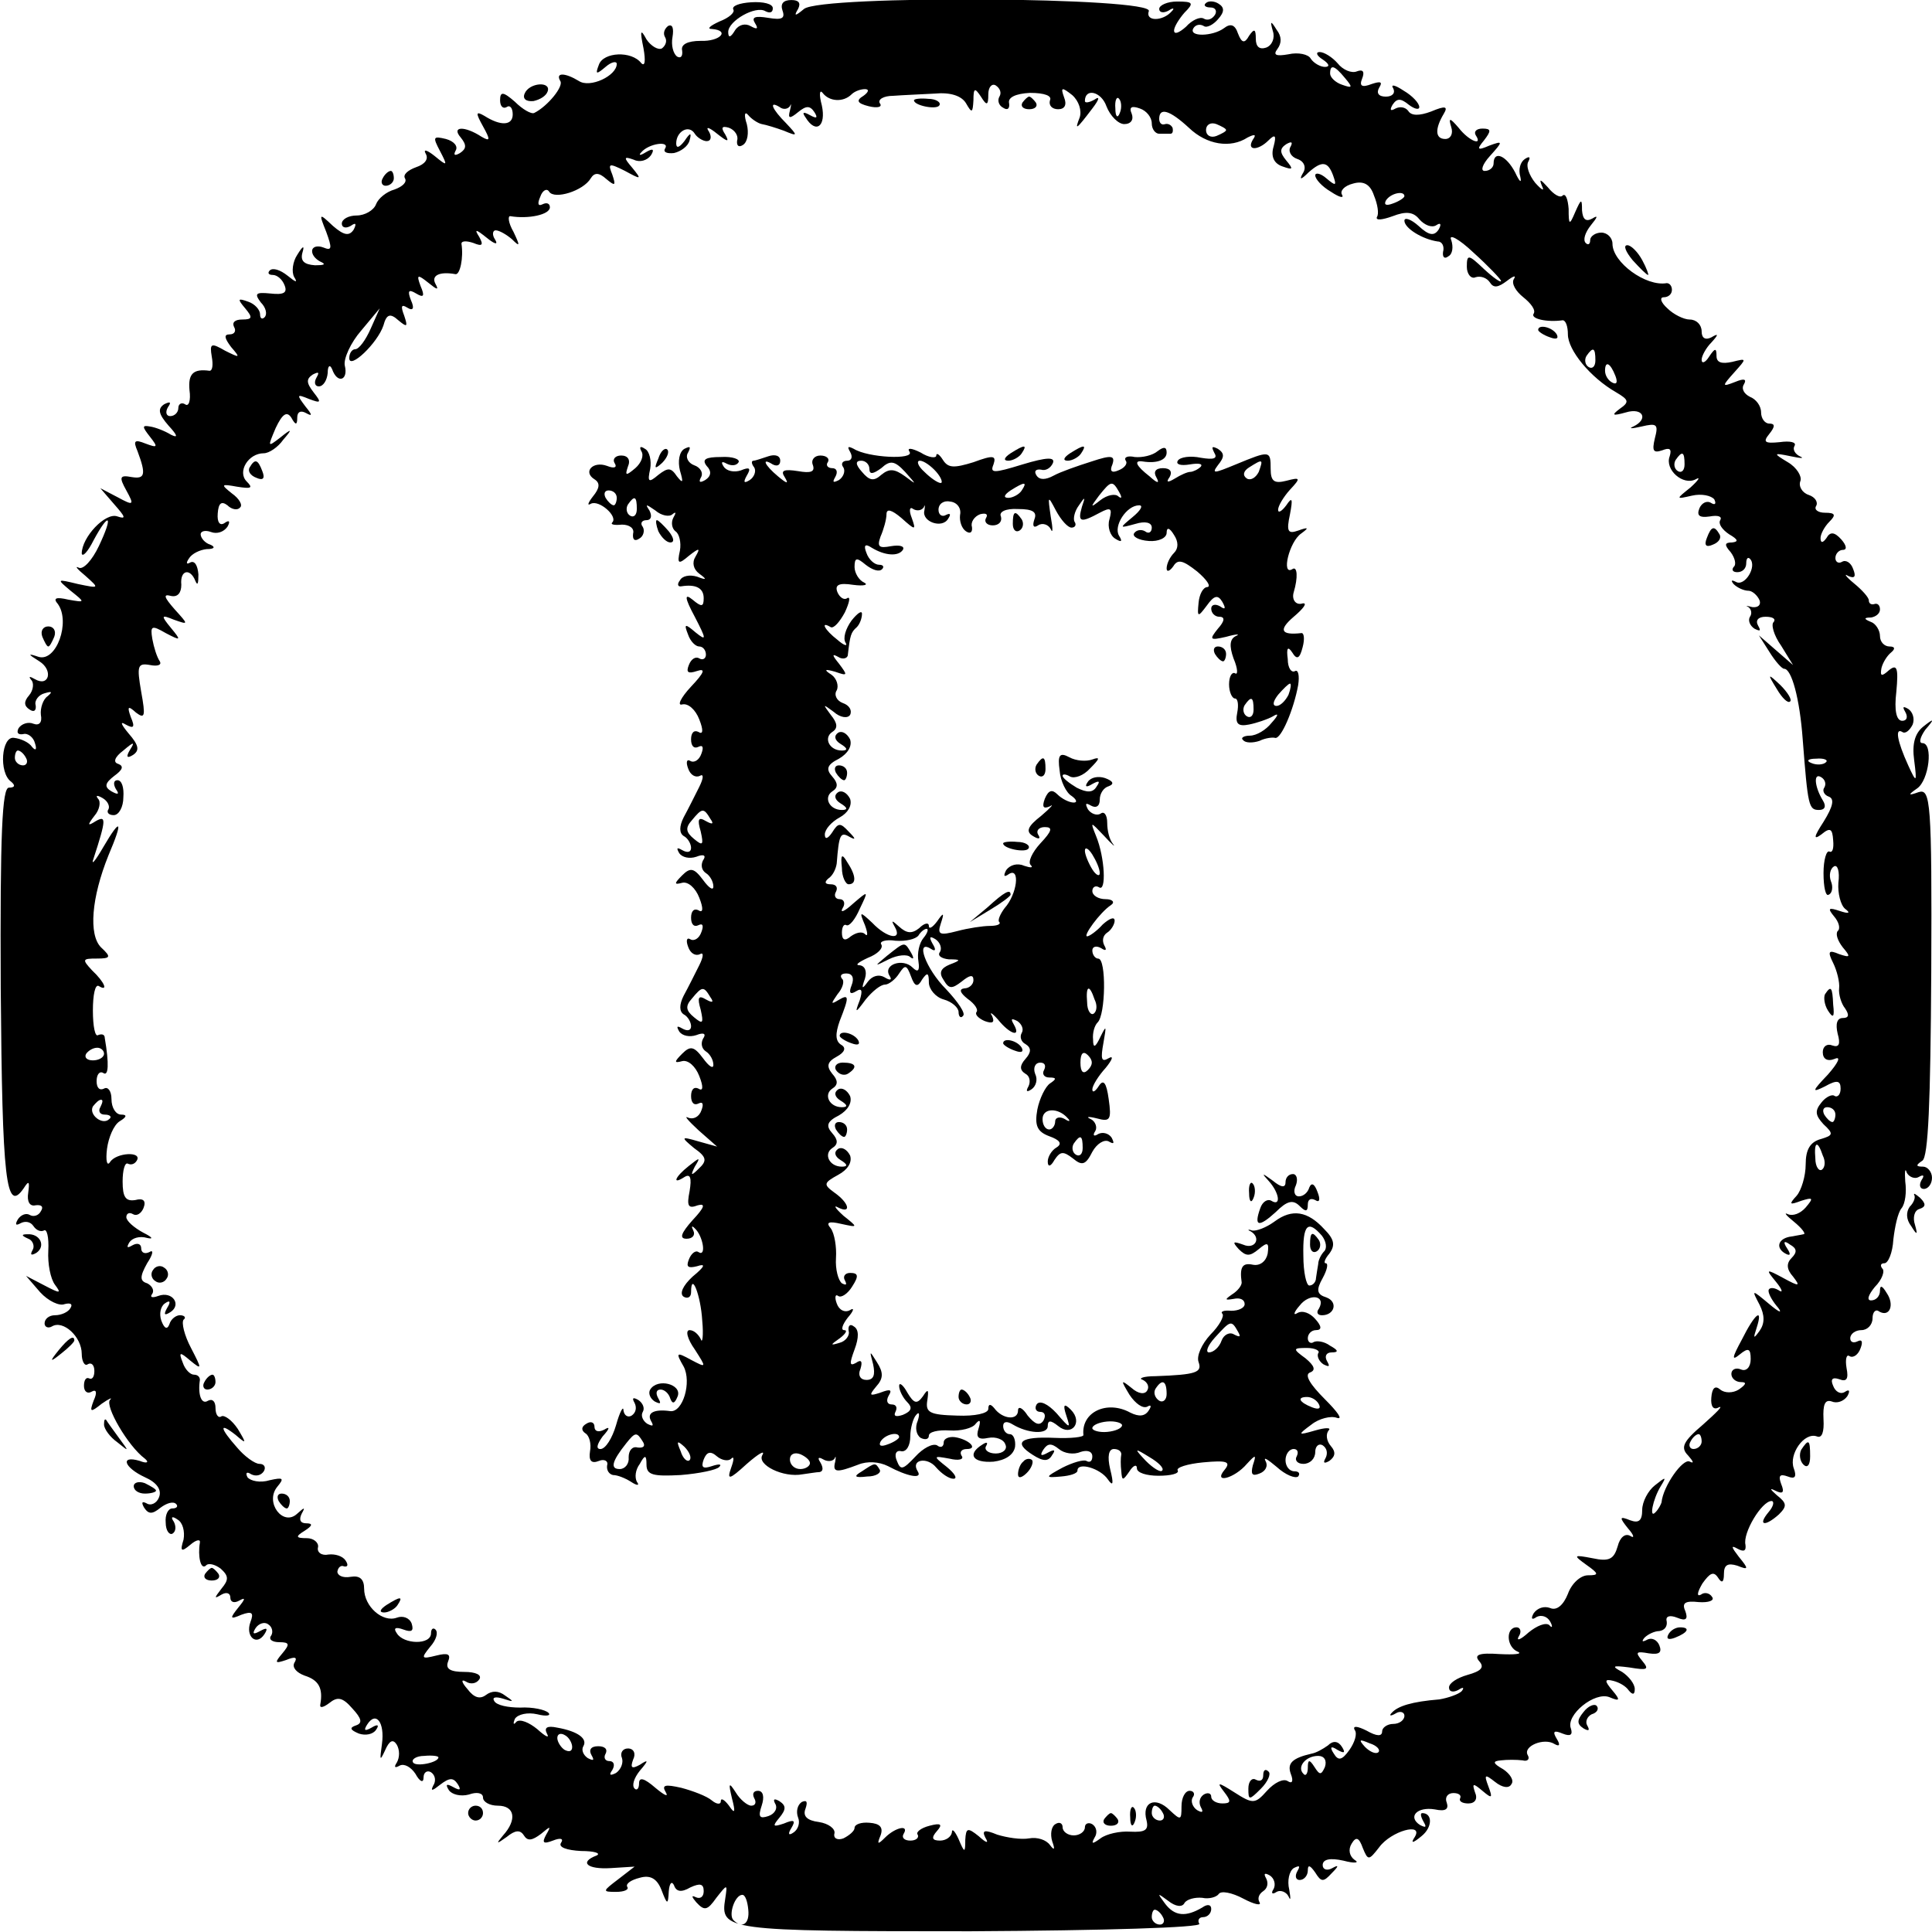 <?xml version="1.0" standalone="no"?>
<!DOCTYPE svg PUBLIC "-//W3C//DTD SVG 20010904//EN"
 "http://www.w3.org/TR/2001/REC-SVG-20010904/DTD/svg10.dtd">
<svg version="1.0" xmlns="http://www.w3.org/2000/svg"
 width="260pt" height="260pt" viewBox="0 0 260 260"
 preserveAspectRatio="xMidYMid meet">
<g transform="translate(0,260) scale(0.1,-0.1)"
fill="#000000" stroke="none">
<path d="M987 2587 c2 -4 -6 -11 -19 -16 -13 -6 -17 -10 -10 -10 25 -2 11 -17
-15 -16 -18 0 -27 -5 -25 -13 1 -8 -2 -11 -7 -8 -5 4 -8 15 -6 26 2 12 0 18
-6 15 -5 -4 -7 -10 -4 -15 3 -5 1 -11 -4 -15 -5 -3 -15 3 -21 12 -8 15 -9 12
-4 -12 3 -17 2 -25 -3 -20 -13 17 -51 15 -57 -2 -5 -13 -4 -14 9 -3 8 7 15 8
15 4 0 -16 -36 -33 -51 -23 -18 11 -32 12 -25 0 5 -7 -17 -34 -35 -43 -4 -2
-16 5 -26 15 -16 14 -20 14 -20 2 0 -8 4 -12 9 -9 4 3 8 -1 8 -10 0 -15 -16
-16 -38 -2 -12 7 -12 4 -2 -14 10 -18 10 -21 -2 -14 -23 15 -41 14 -28 -1 8
-10 8 -15 -1 -21 -7 -4 -9 -3 -6 3 4 6 -2 13 -13 16 -17 4 -18 3 -8 -16 11
-21 10 -21 -7 -7 -10 8 -16 10 -12 3 4 -7 -1 -14 -13 -18 -11 -4 -18 -10 -15
-15 3 -5 -3 -11 -14 -15 -11 -3 -22 -12 -25 -20 -3 -8 -15 -15 -26 -15 -11 0
-20 -5 -20 -11 0 -5 5 -7 12 -3 7 5 8 3 4 -5 -6 -9 -13 -8 -28 5 -19 18 -19
17 -9 -8 8 -22 8 -26 -4 -21 -8 3 -15 1 -15 -5 0 -6 6 -12 13 -15 6 -3 2 -4
-9 -4 -15 1 -20 6 -17 17 3 10 1 10 -7 -3 -6 -9 -8 -23 -4 -30 5 -8 2 -7 -9 2
-10 8 -20 11 -24 7 -3 -3 -2 -6 4 -6 6 0 13 -6 16 -14 4 -10 -1 -13 -19 -11
-20 2 -22 0 -13 -12 7 -7 9 -16 5 -20 -3 -3 -6 -2 -6 4 0 6 -7 14 -16 17 -14
5 -15 4 -4 -9 10 -12 10 -15 -4 -15 -10 0 -14 -4 -11 -10 3 -5 1 -10 -6 -10
-8 0 -7 -5 2 -17 13 -15 12 -15 -8 -5 -19 11 -21 10 -18 -8 2 -11 1 -19 -3
-19 -22 3 -29 -4 -27 -26 2 -14 -1 -23 -6 -19 -5 3 -9 0 -9 -5 0 -6 -5 -11
-11 -11 -5 0 -7 5 -3 12 5 7 3 8 -5 4 -9 -6 -8 -13 6 -29 12 -13 13 -17 3 -12
-8 5 -21 10 -28 11 -11 2 -11 0 0 -14 11 -14 10 -15 -6 -9 -15 6 -17 4 -11
-10 12 -32 10 -38 -8 -35 -16 3 -17 0 -7 -18 11 -20 10 -21 -12 -9 l-23 12 19
-22 c15 -17 16 -20 4 -16 -16 6 -48 -28 -48 -50 1 -5 8 2 16 18 21 39 27 34 7
-8 -9 -19 -21 -32 -27 -29 -6 3 -2 -2 9 -11 19 -17 19 -17 -10 -11 -29 7 -29
7 -10 -9 20 -16 20 -16 -3 -12 -17 4 -21 2 -14 -6 17 -24 -2 -78 -26 -71 -15
5 -15 4 1 -6 19 -12 13 -35 -6 -24 -7 4 -9 4 -5 -1 4 -4 3 -14 -3 -21 -7 -8
-7 -14 1 -19 6 -4 9 -1 8 6 -2 6 4 14 12 16 10 3 11 2 4 -4 -6 -4 -10 -16 -9
-25 2 -10 -2 -15 -10 -12 -7 3 -16 0 -20 -6 -3 -6 -1 -9 6 -8 6 2 14 -4 16
-12 3 -9 1 -11 -4 -5 -4 6 -15 11 -24 12 -17 3 -21 -47 -4 -59 6 -5 5 -8 -3
-8 -9 0 -12 -60 -11 -270 2 -259 7 -304 31 -269 7 11 8 9 6 -6 -2 -12 2 -19
10 -17 8 1 11 -2 7 -8 -3 -6 -10 -8 -15 -5 -5 3 -12 0 -16 -6 -4 -7 -3 -9 4
-5 6 3 13 2 17 -4 4 -6 10 -8 14 -6 4 3 7 -9 6 -27 -1 -18 3 -38 9 -46 9 -12
7 -12 -14 -1 l-25 13 19 -22 c11 -12 26 -19 33 -16 8 2 11 0 8 -5 -3 -6 -13
-10 -21 -10 -8 0 -14 -5 -14 -11 0 -5 5 -7 10 -4 15 9 40 -14 40 -37 0 -10 4
-17 8 -14 5 3 9 -1 9 -9 0 -8 -3 -12 -7 -10 -4 2 -7 -2 -7 -10 0 -8 5 -11 10
-8 7 4 8 -1 3 -12 -6 -16 -4 -16 11 -4 10 7 15 9 11 5 -7 -8 24 -62 47 -79 6
-5 3 -7 -7 -3 -27 8 -21 -9 7 -22 16 -7 23 -17 19 -27 -3 -8 -11 -12 -17 -8
-6 3 -7 1 -3 -6 6 -9 11 -9 22 0 8 6 17 9 21 5 3 -3 1 -6 -5 -6 -6 0 -10 -9
-9 -19 0 -11 5 -17 9 -15 5 3 5 10 2 16 -5 7 -2 8 5 3 7 -4 10 -16 8 -27 -5
-16 -3 -17 9 -7 8 7 14 8 13 3 -3 -18 1 -37 8 -31 3 4 12 2 20 -4 11 -10 11
-15 1 -27 -10 -13 -10 -14 0 -8 7 4 12 2 12 -4 0 -6 5 -8 12 -4 9 5 8 2 -1 -9
-12 -15 -12 -17 4 -10 14 5 17 3 12 -10 -7 -19 8 -33 19 -16 5 8 3 9 -6 4 -9
-5 -11 -4 -6 4 4 6 12 9 17 5 5 -3 7 -10 4 -15 -4 -5 1 -9 11 -9 14 0 14 -3 4
-15 -11 -13 -10 -14 5 -9 12 5 16 4 11 -4 -3 -6 3 -13 14 -17 19 -6 25 -17 21
-39 -1 -5 4 -4 12 2 11 9 18 8 31 -7 13 -14 14 -20 5 -23 -9 -3 -8 -6 4 -11 9
-3 19 -1 23 5 5 7 2 8 -6 3 -9 -5 -11 -4 -6 4 12 19 24 3 20 -26 -3 -22 -3
-24 4 -9 6 14 11 16 16 8 4 -7 4 -17 0 -24 -4 -6 -3 -8 4 -4 6 3 15 -2 21 -11
6 -11 11 -13 11 -5 0 7 5 10 10 7 6 -4 7 -12 3 -18 -4 -8 -1 -7 9 1 13 10 18
10 24 1 5 -8 3 -9 -6 -4 -9 5 -11 4 -6 -4 4 -6 16 -9 27 -6 11 4 19 2 19 -4 0
-6 9 -11 20 -11 23 0 26 -19 7 -40 -10 -12 -9 -12 5 -2 11 9 18 10 23 2 5 -8
11 -7 23 2 13 11 14 11 7 -1 -6 -11 -4 -13 9 -8 10 4 15 3 11 -3 -4 -6 8 -10
27 -11 18 0 27 -3 21 -6 -24 -9 -13 -19 19 -17 l32 2 -22 -17 c-21 -16 -22
-17 -3 -17 11 0 18 3 15 7 -2 4 5 9 17 12 14 4 23 -1 29 -16 8 -21 9 -21 10
-2 1 11 4 14 7 8 3 -9 10 -10 22 -3 13 6 18 5 18 -5 0 -8 -5 -11 -11 -8 -6 3
-5 0 1 -7 11 -12 15 -11 27 6 15 19 15 19 12 -1 -7 -43 0 -44 330 -44 181 1
311 5 308 10 -3 5 0 9 5 9 6 0 11 5 11 11 0 6 -5 7 -12 2 -22 -13 -37 -12 -50
5 -11 15 -11 15 4 4 10 -8 19 -9 22 -3 3 5 14 8 24 7 9 -2 19 1 22 5 3 5 18 2
33 -6 15 -8 25 -10 22 -5 -3 5 -1 11 5 15 6 4 7 11 4 17 -4 7 -2 8 5 4 6 -4 8
-12 5 -18 -4 -6 -2 -8 4 -4 5 3 13 0 16 -6 3 -7 3 -3 1 9 -3 12 0 25 6 29 8 4
9 3 5 -4 -4 -7 -2 -12 3 -12 6 0 11 6 11 13 0 8 3 7 10 -3 8 -13 11 -13 22 -1
10 10 10 12 1 7 -7 -4 -13 -2 -13 4 0 8 10 10 28 6 15 -4 22 -3 15 1 -7 5 -9
14 -4 22 6 10 10 8 15 -6 7 -17 8 -17 22 1 16 22 60 34 48 14 -6 -9 -3 -9 9 1
15 12 15 31 1 31 -3 0 -2 -5 2 -12 4 -7 3 -8 -5 -4 -17 11 -4 25 20 21 14 -3
19 0 16 9 -3 7 1 13 9 13 7 0 11 -3 9 -7 -2 -4 3 -7 11 -7 9 0 13 6 9 15 -4
12 -3 13 10 2 13 -11 14 -10 8 6 -6 16 -5 17 9 6 10 -8 19 -9 22 -3 4 5 -2 14
-11 20 -14 8 -15 11 -3 12 8 1 21 1 29 0 7 -2 10 2 7 7 -7 12 22 24 36 15 7
-4 8 -1 3 7 -6 10 -4 12 8 7 10 -4 14 -2 11 7 -7 18 32 50 52 42 14 -6 15 -4
4 9 -11 13 -11 16 1 13 8 -2 17 -7 21 -13 5 -6 8 -6 8 2 0 7 -8 17 -17 23 -15
8 -13 9 10 6 24 -4 27 -3 17 9 -10 12 -8 13 9 10 14 -2 18 1 14 11 -3 7 -10
11 -17 7 -6 -3 -7 -2 -3 3 5 5 14 9 20 9 7 1 11 6 10 13 -2 7 4 9 14 5 12 -5
15 -2 11 9 -5 11 0 14 18 12 13 -1 22 2 18 7 -3 5 -10 7 -15 3 -6 -3 -5 3 2
15 10 14 15 17 21 8 5 -8 8 -7 8 5 0 12 5 15 18 11 15 -6 16 -5 2 12 -10 13
-11 16 -2 11 9 -5 12 -3 11 5 -4 16 22 59 35 59 4 0 3 -7 -4 -15 -15 -18 -5
-20 14 -3 11 11 11 15 -3 26 -9 8 -10 10 -2 6 10 -5 13 -3 8 9 -4 11 -2 14 9
10 10 -4 12 0 8 11 -7 19 14 49 31 43 7 -3 10 6 9 23 -1 20 2 27 11 24 7 -3
16 0 21 7 4 7 3 10 -3 6 -6 -4 -13 0 -16 8 -4 9 -1 12 8 9 10 -4 13 0 10 15
-2 12 0 19 4 16 5 -3 12 2 15 11 3 8 2 12 -4 9 -6 -3 -10 -1 -10 4 0 6 7 11
15 11 8 0 15 7 15 16 0 8 4 13 9 9 14 -8 21 9 10 25 -6 10 -9 11 -9 3 0 -7 -5
-13 -12 -13 -6 0 -4 7 5 18 10 10 14 22 10 25 -3 4 -2 7 3 7 5 0 11 14 12 32
2 17 6 36 11 42 5 6 7 22 5 36 -1 14 0 19 2 12 3 -6 11 -9 16 -6 7 4 8 2 4 -4
-4 -7 -2 -12 3 -12 6 0 11 7 11 15 0 8 -6 15 -12 15 -10 0 -10 2 -1 8 8 5 11
78 12 254 1 230 -1 247 -17 242 -14 -5 -15 -4 -2 5 16 11 22 61 7 61 -5 0 -3
8 4 18 13 15 12 16 -3 4 -11 -9 -15 -23 -12 -45 4 -31 3 -31 -8 -7 -15 33 -18
51 -8 45 4 -3 10 2 14 10 3 8 0 17 -6 21 -7 4 -8 3 -4 -4 4 -7 2 -12 -4 -12
-8 0 -11 14 -8 39 3 32 1 38 -10 29 -10 -9 -12 -8 -10 3 2 8 8 17 13 21 6 5 5
8 -2 8 -7 0 -13 6 -13 14 0 8 -6 17 -12 19 -10 4 -10 6 0 6 6 1 12 5 12 11 0
5 -3 9 -8 7 -4 -1 -7 1 -7 5 0 4 -9 14 -20 23 -11 9 -14 14 -8 10 9 -4 11 -1
7 9 -3 9 -10 13 -15 10 -5 -3 -9 0 -9 5 0 6 5 11 10 11 6 0 5 6 -2 14 -9 10
-15 11 -20 2 -5 -7 -8 -7 -8 0 0 5 5 15 12 22 9 9 8 12 -6 12 -9 0 -15 4 -12
9 3 5 -1 12 -10 15 -9 3 -14 12 -11 19 2 6 -5 18 -17 25 -20 12 -20 13 4 8 14
-3 19 -3 12 0 -6 3 -10 9 -7 14 3 5 -6 7 -20 5 -20 -2 -23 0 -14 11 8 10 8 14
0 14 -6 0 -11 7 -11 15 0 9 -7 18 -15 21 -8 4 -12 11 -8 17 4 7 0 8 -12 3 -18
-7 -18 -6 -1 13 17 19 17 19 -3 14 -14 -3 -21 -1 -21 8 0 11 -2 11 -10 -1 -5
-8 -10 -10 -10 -4 0 5 6 16 13 23 10 11 10 13 0 7 -8 -4 -13 -1 -13 8 0 9 -7
16 -16 16 -8 0 -22 7 -30 15 -9 8 -11 15 -5 15 6 0 11 4 11 10 0 5 -3 9 -7 9
-28 -5 -73 28 -73 53 0 8 -7 15 -15 15 -8 0 -15 -5 -15 -10 0 -6 -3 -7 -6 -4
-4 4 -1 14 7 24 9 11 10 14 2 9 -9 -5 -13 -1 -14 11 0 16 -1 16 -9 -2 -8 -19
-9 -18 -9 4 -1 13 -4 21 -8 18 -3 -4 -12 1 -20 11 -10 11 -12 12 -8 2 4 -8 0
-6 -9 4 -8 10 -13 23 -9 29 3 6 1 7 -5 3 -6 -4 -9 -14 -6 -24 2 -9 -1 -7 -7 6
-12 23 -29 30 -29 12 0 -5 -5 -10 -12 -10 -6 0 -3 9 7 20 18 20 18 21 -1 14
-16 -7 -17 -5 -7 7 10 13 10 16 -2 16 -8 0 -12 -4 -9 -9 10 -15 -9 -8 -23 10
-12 14 -14 14 -10 1 3 -9 -1 -16 -8 -16 -14 0 -14 14 -2 34 6 10 2 11 -17 3
-16 -6 -27 -6 -31 1 -4 5 -11 6 -17 3 -7 -4 -8 -2 -4 5 6 9 11 9 22 0 8 -6 14
-7 14 -3 0 5 -9 15 -21 22 -12 8 -18 9 -14 3 3 -6 -1 -11 -10 -11 -10 0 -13 5
-9 12 5 8 2 9 -10 5 -13 -5 -17 -3 -13 7 4 10 1 13 -7 10 -7 -3 -19 2 -26 11
-7 8 -18 15 -24 15 -6 0 -4 -5 4 -10 9 -6 10 -10 3 -10 -6 0 -15 5 -19 11 -3
6 -17 9 -30 6 -17 -3 -21 -1 -15 7 6 8 6 17 -1 26 -8 13 -9 12 -5 -2 3 -9 -1
-19 -9 -22 -9 -3 -14 1 -14 12 0 13 -2 14 -9 4 -6 -11 -10 -10 -15 3 -4 12
-10 14 -19 7 -15 -11 -48 -12 -41 0 3 5 9 6 14 3 4 -3 13 2 19 9 9 10 9 16 1
21 -6 4 -14 4 -17 1 -4 -3 -1 -6 6 -6 7 0 9 -5 6 -10 -4 -6 -10 -8 -15 -5 -5
3 -16 -2 -24 -11 -9 -8 -16 -11 -16 -5 0 5 7 16 14 24 13 13 12 15 -10 15 -13
0 -24 -5 -24 -10 0 -5 6 -6 13 -2 6 4 8 3 4 -1 -12 -14 -36 -14 -31 0 8 19
-441 22 -464 3 -12 -10 -14 -10 -8 0 4 8 1 12 -9 12 -11 0 -15 -5 -12 -14 4
-11 -1 -13 -19 -10 -18 3 -23 1 -18 -7 5 -8 3 -9 -6 -4 -7 4 -16 2 -21 -6 -6
-10 -9 -10 -9 -2 0 15 37 36 50 28 6 -3 10 -2 10 4 0 6 -13 9 -29 8 -16 -1
-27 -5 -24 -10z m823 -92 c11 -13 10 -14 -4 -9 -9 3 -16 10 -16 15 0 13 6 11
20 -6z m-465 -25 c-3 -5 -1 -12 5 -15 6 -4 9 -1 8 6 -2 8 9 13 28 14 20 0 30
-4 27 -10 -2 -7 3 -12 11 -12 9 0 12 6 8 16 -5 14 -3 14 11 3 9 -8 13 -21 10
-30 -7 -18 -5 -17 17 12 10 13 10 17 3 12 -7 -4 -13 -5 -13 -2 0 18 22 13 29
-7 5 -13 16 -24 24 -24 9 0 13 6 10 14 -4 9 0 11 11 7 9 -3 16 -12 16 -20 0
-8 5 -14 10 -14 6 0 12 0 15 0 3 0 4 3 3 8 -2 4 -6 6 -10 5 -5 -2 -8 2 -8 7 0
16 14 12 40 -12 24 -23 56 -28 79 -13 10 5 12 4 7 -3 -9 -15 7 -15 21 -1 9 9
11 7 7 -8 -4 -13 0 -23 12 -27 14 -5 15 -4 5 8 -9 11 -9 16 0 22 7 4 9 3 6 -3
-4 -6 0 -14 9 -17 9 -3 12 -11 8 -18 -6 -10 -4 -11 7 0 18 16 26 15 33 -4 5
-14 4 -15 -9 -4 -8 7 -15 8 -15 4 0 -5 9 -15 21 -22 12 -8 18 -9 15 -4 -3 5 3
12 15 15 14 4 23 -1 28 -16 5 -12 7 -25 4 -29 -2 -5 7 -4 21 1 18 7 28 6 36
-4 7 -8 17 -12 23 -8 6 4 7 1 3 -6 -6 -9 -13 -8 -27 5 -10 9 -19 12 -19 7 0
-10 24 -25 45 -28 6 0 9 -7 7 -14 -1 -7 2 -10 7 -6 6 3 7 13 4 22 -4 9 10 2
30 -17 20 -18 37 -36 37 -38 0 -3 -10 4 -23 16 -21 20 -23 20 -23 3 0 -10 6
-17 12 -14 7 2 15 -1 19 -7 5 -8 11 -7 23 2 9 7 13 8 9 2 -3 -6 3 -16 13 -24
10 -8 17 -17 14 -22 -5 -7 18 -12 39 -9 4 0 7 -8 7 -19 0 -21 30 -58 65 -78
17 -10 18 -13 5 -22 -12 -9 -10 -10 8 -5 23 7 31 -9 10 -19 -7 -3 -2 -3 11 0
21 5 23 3 18 -16 -4 -17 -2 -20 10 -16 10 4 13 2 10 -8 -7 -18 18 -40 35 -31
7 4 4 -1 -7 -11 -20 -16 -20 -16 2 -11 13 3 26 0 30 -5 3 -6 1 -8 -4 -5 -6 4
-13 0 -16 -7 -4 -10 0 -13 14 -11 11 2 17 0 14 -5 -3 -5 3 -13 12 -19 12 -7
13 -10 4 -11 -10 0 -11 -3 -2 -13 6 -8 8 -17 4 -20 -3 -4 -1 -7 5 -7 7 0 12 5
12 12 0 6 2 9 5 6 10 -10 -7 -38 -19 -31 -6 3 -7 2 -3 -3 5 -5 14 -9 20 -9 5
0 12 -6 15 -13 2 -6 -2 -10 -10 -9 -7 2 -10 2 -5 0 4 -3 5 -9 2 -13 -3 -5 0
-12 6 -16 8 -4 9 -3 5 4 -4 7 0 12 10 12 10 0 14 -3 11 -7 -4 -3 0 -18 10 -32
l16 -26 -23 20 -23 20 14 -22 c8 -13 17 -23 20 -23 10 0 21 -40 25 -95 7 -90
8 -95 22 -95 8 0 10 5 5 13 -11 18 -13 38 -2 31 5 -3 7 -9 4 -14 -3 -4 0 -10
6 -12 8 -3 6 -13 -7 -34 -13 -20 -14 -25 -3 -17 12 10 15 8 16 -8 1 -11 -1
-17 -5 -15 -4 2 -8 -11 -8 -29 0 -19 3 -32 7 -29 5 2 6 11 3 18 -3 8 -1 17 4
20 5 3 8 -7 6 -22 -1 -14 3 -30 9 -35 8 -6 5 -7 -7 -3 -15 5 -17 4 -8 -7 7 -8
9 -17 5 -20 -3 -4 0 -13 7 -22 11 -13 10 -14 -5 -9 -14 6 -16 4 -8 -12 5 -10
9 -26 8 -34 -1 -8 3 -21 8 -27 6 -9 5 -13 -3 -13 -8 0 -10 -8 -7 -21 4 -14 2
-19 -7 -16 -7 3 -13 -1 -13 -9 0 -9 6 -13 16 -9 9 4 5 -5 -9 -21 -22 -23 -22
-25 -4 -16 16 9 21 8 21 -3 0 -8 -4 -12 -8 -10 -3 3 -12 -1 -18 -9 -9 -11 -8
-17 3 -29 14 -13 13 -15 -4 -20 -14 -4 -20 -14 -20 -34 0 -16 -6 -35 -12 -42
-11 -12 -10 -13 6 -7 16 5 17 4 6 -9 -7 -8 -17 -12 -24 -9 -6 3 -2 -2 8 -10
11 -9 17 -17 13 -17 -4 -1 -11 -2 -16 -3 -17 -2 -22 -14 -10 -22 8 -5 10 -3 4
6 -6 9 -4 11 4 5 9 -5 10 -10 2 -18 -7 -7 -7 -15 2 -25 10 -13 9 -14 -13 -2
-24 13 -24 12 -10 -5 9 -11 10 -16 3 -11 -7 4 -13 3 -13 -1 0 -5 6 -15 13 -23
6 -8 1 -6 -12 5 -24 20 -24 20 -13 -1 7 -14 7 -25 0 -35 -8 -11 -9 -11 -4 4 9
28 -2 20 -20 -16 -13 -24 -14 -29 -3 -20 12 10 15 8 15 -6 0 -11 -6 -17 -13
-14 -7 3 -13 0 -13 -6 0 -6 6 -11 13 -11 8 0 7 -3 -3 -10 -8 -5 -19 -5 -25 0
-7 6 -11 2 -12 -11 -1 -12 3 -17 10 -13 7 3 -3 -7 -21 -23 -27 -23 -31 -31
-20 -42 7 -8 8 -11 2 -8 -9 5 -36 -33 -38 -55 -1 -3 -4 -9 -8 -13 -9 -10 -4
17 7 35 8 13 7 13 -8 1 -9 -7 -17 -22 -17 -33 0 -15 -5 -18 -16 -14 -15 6 -15
4 -3 -11 8 -9 9 -14 3 -10 -7 4 -14 -2 -17 -14 -5 -17 -11 -21 -34 -16 -26 5
-26 4 -8 -9 17 -12 17 -14 2 -14 -10 0 -22 -11 -27 -25 -6 -15 -15 -23 -24
-19 -8 3 -17 0 -22 -7 -4 -7 -3 -10 4 -5 6 3 14 1 18 -6 4 -7 3 -10 -1 -5 -5
4 -17 -1 -28 -10 -11 -10 -17 -12 -13 -5 4 6 2 12 -3 12 -15 0 -14 -27 2 -33
6 -3 -5 -4 -25 -3 -28 2 -35 -1 -27 -10 7 -8 2 -13 -16 -18 -14 -4 -25 -11
-25 -17 0 -6 6 -7 13 -3 6 4 8 3 4 -2 -4 -4 -18 -9 -30 -11 -37 -3 -56 -9 -64
-18 -4 -4 -2 -5 5 -1 6 4 12 2 12 -3 0 -6 -7 -11 -15 -11 -8 0 -15 -5 -15 -10
0 -7 -7 -7 -21 1 -12 6 -19 7 -16 1 4 -5 0 -17 -7 -27 -10 -14 -15 -15 -21 -5
-6 9 -4 11 5 5 9 -5 11 -4 6 4 -5 8 -12 9 -19 2 -7 -5 -16 -10 -22 -11 -26 -6
-33 -13 -28 -27 4 -10 2 -14 -4 -10 -6 4 -18 -2 -28 -13 -16 -18 -19 -18 -44
-2 -22 14 -24 14 -14 1 10 -13 10 -16 -2 -16 -8 0 -15 4 -15 9 0 5 -5 6 -10 3
-6 -4 -7 -11 -4 -17 4 -7 2 -8 -5 -4 -6 4 -9 12 -6 17 4 5 1 9 -4 9 -6 0 -11
-9 -11 -21 0 -19 -1 -19 -16 -5 -19 19 -38 11 -31 -14 3 -13 -2 -16 -22 -15
-14 1 -32 -3 -40 -9 -11 -8 -13 -8 -8 1 4 6 3 14 -3 18 -5 3 -10 1 -10 -4 0
-6 -7 -11 -15 -11 -8 0 -15 5 -15 11 0 5 -4 8 -10 4 -5 -3 -7 -13 -4 -23 4
-11 3 -13 -3 -5 -5 7 -17 11 -28 9 -11 -2 -30 1 -43 5 -17 7 -21 6 -16 -4 5
-8 2 -8 -9 2 -15 12 -17 11 -18 -5 0 -18 -1 -18 -9 1 -5 11 -9 15 -9 9 -1 -6
-8 -11 -16 -11 -11 0 -12 4 -4 13 8 9 5 11 -10 7 -12 -3 -19 -9 -16 -12 2 -4
-2 -8 -10 -8 -8 0 -12 4 -9 9 8 13 -11 9 -25 -5 -10 -10 -11 -9 -6 3 4 11 -1
16 -15 17 -11 1 -20 -2 -20 -7 0 -4 -7 -10 -15 -14 -8 -3 -14 0 -12 7 1 6 -8
13 -21 15 -16 2 -22 8 -18 18 3 9 2 12 -5 9 -6 -4 -8 -13 -5 -21 3 -7 0 -16
-6 -20 -7 -5 -8 -2 -3 6 6 10 4 12 -10 6 -15 -5 -16 -4 -6 8 9 11 9 16 0 22
-7 4 -9 3 -6 -3 4 -6 0 -14 -9 -17 -12 -4 -14 -1 -9 14 4 12 2 20 -5 20 -6 0
-8 -4 -5 -10 3 -5 2 -10 -4 -10 -5 0 -15 8 -21 18 -9 14 -10 13 -5 -8 5 -19 4
-22 -4 -10 -6 8 -11 11 -11 6 0 -5 -6 -4 -12 1 -7 6 -26 13 -41 17 -22 5 -27
4 -21 -6 4 -7 -2 -4 -14 6 -15 13 -22 15 -22 6 0 -7 -3 -10 -6 -7 -4 4 -1 14
7 24 12 14 12 16 0 8 -11 -6 -13 -4 -9 7 4 8 1 15 -7 15 -7 0 -11 -6 -8 -13 2
-6 -1 -15 -8 -20 -8 -4 -10 -3 -5 4 4 7 2 12 -4 12 -6 0 -8 5 -5 10 3 6 -1 10
-10 10 -10 0 -13 -5 -9 -12 4 -7 3 -8 -5 -4 -6 4 -9 11 -6 16 6 10 -7 20 -35
25 -14 3 -18 0 -14 -8 4 -7 -2 -4 -13 6 -11 9 -23 14 -28 10 -4 -5 -5 -3 -2 4
4 6 17 9 30 6 12 -3 19 -2 15 2 -4 4 -21 8 -38 7 -16 0 -32 3 -35 9 -3 5 2 6
12 3 15 -5 15 -4 3 4 -9 7 -18 7 -26 1 -8 -6 -16 -4 -25 8 -8 9 -9 14 -2 10 6
-4 14 -3 18 3 4 6 -5 10 -20 10 -19 0 -26 4 -22 14 4 10 0 12 -16 8 -20 -5
-21 -4 -8 12 8 9 11 19 7 23 -3 3 -6 1 -6 -5 0 -16 -37 -15 -46 0 -5 7 -2 9 9
5 11 -4 14 -2 11 8 -3 8 -12 11 -20 8 -19 -7 -44 15 -44 39 0 13 -6 18 -18 16
-11 -2 -18 2 -18 7 1 6 5 9 9 7 5 -1 6 2 2 8 -4 6 -14 9 -23 8 -9 -2 -16 3
-14 10 1 6 -6 12 -15 12 -15 0 -16 2 -3 10 11 7 11 10 2 10 -8 0 -10 5 -6 13
5 9 4 9 -6 0 -19 -18 -44 15 -27 36 10 12 8 13 -10 9 -13 -4 -26 -1 -30 4 -3
6 -1 8 5 4 6 -3 13 -2 17 4 3 5 1 10 -6 10 -6 0 -20 10 -30 22 -23 26 -25 35
-2 17 15 -13 15 -12 3 8 -8 12 -18 19 -22 17 -4 -3 -8 2 -8 11 0 9 -4 13 -10
10 -9 -6 -14 8 -11 28 0 4 -3 7 -8 7 -5 0 -12 7 -15 16 -6 15 -4 15 10 3 16
-13 16 -12 1 17 -9 17 -13 34 -10 38 4 3 1 6 -5 6 -5 0 -12 -5 -14 -12 -3 -8
-7 -6 -11 5 -3 9 -1 19 5 23 7 5 8 2 3 -6 -5 -9 -4 -11 4 -6 16 10 3 29 -16
22 -8 -3 -12 -2 -8 3 3 5 -1 11 -7 14 -10 3 -10 9 0 27 8 12 9 19 3 15 -6 -3
-11 -1 -11 5 0 6 -5 8 -12 4 -7 -4 -8 -3 -4 4 4 6 14 9 24 6 9 -2 7 1 -5 7
-13 7 -23 16 -23 21 0 5 4 7 9 4 5 -3 11 1 14 8 4 10 0 14 -11 11 -13 -2 -17
4 -17 25 0 15 3 26 7 24 4 -2 9 -1 12 4 8 13 -28 11 -36 -2 -4 -6 -6 2 -4 18
2 15 9 32 17 37 10 6 10 9 2 9 -7 0 -13 9 -13 21 0 11 -5 17 -10 14 -6 -3 -10
1 -10 10 0 9 4 14 9 11 7 -5 8 12 2 47 0 5 -4 6 -9 4 -4 -3 -7 12 -7 33 0 21
3 36 8 33 13 -8 8 5 -9 21 -14 15 -13 16 6 16 19 0 20 2 6 15 -17 17 -13 67
10 124 20 47 17 52 -7 11 -11 -19 -17 -26 -13 -15 17 52 17 58 3 50 -11 -7
-12 -6 -2 7 7 8 9 19 5 23 -4 5 -1 5 6 1 7 -4 10 -11 8 -15 -3 -4 0 -8 7 -8 7
0 13 11 13 24 1 13 -2 23 -8 23 -5 0 -6 -5 -2 -12 5 -7 3 -8 -6 -3 -10 6 -9
11 4 21 11 8 13 13 5 16 -7 2 -5 9 7 18 14 12 16 12 9 1 -6 -10 -4 -12 4 -7 9
6 8 13 -6 29 -10 12 -12 17 -4 12 11 -6 13 -4 7 10 -5 14 -4 16 7 6 12 -9 13
-5 7 28 -6 35 -5 39 12 36 10 -2 16 0 13 5 -4 6 -8 19 -10 30 -3 18 -1 19 18
8 21 -11 21 -10 7 7 -14 17 -13 18 4 11 20 -7 20 -7 1 14 -14 16 -16 21 -5 18
9 -2 14 4 14 15 -2 20 12 23 19 5 3 -7 4 -3 4 9 -1 12 -5 19 -11 16 -5 -3 -6
-1 -2 5 4 7 15 12 24 13 11 0 12 3 5 6 -7 2 -13 9 -13 14 0 4 6 6 14 3 8 -3
17 0 22 7 4 7 3 10 -4 5 -6 -4 -10 1 -9 13 1 14 5 17 13 11 6 -6 14 -7 17 -3
4 3 -1 12 -11 19 -15 12 -15 13 7 9 19 -3 22 -2 13 7 -13 13 2 38 23 38 7 0
19 8 26 18 13 15 12 16 -4 3 -17 -13 -17 -13 -6 13 9 19 15 23 21 14 6 -11 8
-10 8 0 0 8 5 10 12 6 9 -5 8 -2 -1 9 -12 16 -12 17 5 10 16 -6 17 -5 6 9 -10
13 -10 18 -1 24 8 4 9 3 5 -4 -4 -7 -2 -12 3 -12 6 0 11 8 12 18 0 10 3 12 6
5 7 -20 22 -15 17 5 -2 9 8 31 22 47 l25 30 -12 -27 c-7 -16 -16 -28 -21 -28
-4 0 -8 -5 -8 -12 0 -16 38 20 46 44 4 15 9 17 20 7 12 -10 13 -9 8 6 -5 13
-4 16 4 11 8 -5 10 -1 5 10 -5 13 -3 15 7 9 10 -6 12 -4 6 10 -6 16 -4 16 11
4 11 -9 14 -10 9 -1 -6 11 5 17 27 13 6 -1 11 22 8 41 0 4 7 4 16 1 12 -5 14
-3 8 8 -7 11 -5 11 10 -1 11 -9 16 -10 11 -2 -4 6 -3 12 1 12 5 0 15 -6 22
-12 11 -11 11 -9 2 10 -7 12 -8 22 -4 21 24 -4 53 2 53 12 0 5 -4 7 -10 4 -6
-3 -7 1 -3 10 3 9 9 12 12 7 7 -11 46 1 56 18 5 8 11 8 21 -1 12 -10 13 -9 8
6 -6 15 -5 16 17 5 22 -12 23 -12 10 4 -12 14 -12 16 2 11 8 -4 18 -1 23 6 5
8 3 10 -7 4 -8 -5 -10 -4 -6 0 10 12 39 16 32 5 -3 -5 3 -7 12 -6 9 2 19 9 21
17 3 11 1 11 -7 -1 -7 -9 -11 -10 -11 -3 0 16 17 26 25 13 3 -5 11 -10 16 -10
6 0 7 6 3 13 -5 7 0 6 11 -3 14 -11 17 -12 11 -1 -6 9 -5 12 5 9 8 -3 13 -11
11 -17 -1 -7 2 -10 8 -6 6 4 8 16 5 28 -4 12 -3 18 2 12 4 -5 13 -11 18 -12 6
-1 19 -5 30 -9 19 -8 19 -7 3 10 -19 19 -24 31 -9 22 5 -4 11 -3 14 1 2 5 2 2
0 -6 -3 -11 0 -11 11 -2 11 9 16 9 22 0 5 -8 3 -9 -6 -4 -9 5 -11 4 -6 -3 14
-23 28 -12 22 16 -4 15 -3 22 1 17 9 -12 28 -13 39 -2 4 4 12 7 18 7 6 0 5 -4
-2 -9 -10 -6 -9 -10 7 -14 12 -3 19 -1 15 4 -3 5 5 10 18 10 13 1 38 2 56 3
21 2 36 -3 42 -13 8 -14 9 -13 10 4 0 17 2 17 10 5 8 -13 10 -12 10 3 0 10 5
15 10 12 6 -4 8 -10 5 -15z m162 -22 c-3 -8 -6 -5 -6 6 -1 11 2 17 5 13 3 -3
4 -12 1 -19z m143 -23 c0 -2 -6 -5 -13 -8 -8 -3 -14 1 -14 8 0 7 6 11 14 8 7
-3 13 -6 13 -8z m240 -89 c0 -2 -7 -7 -16 -10 -8 -3 -12 -2 -9 4 6 10 25 14
25 6z m257 -221 c0 -8 -4 -12 -9 -9 -5 3 -6 10 -3 15 9 13 12 11 12 -6z m27
-21 c3 -8 2 -12 -4 -9 -6 3 -10 10 -10 16 0 14 7 11 14 -7z m93 -119 c0 -8 -4
-12 -9 -9 -5 3 -6 10 -3 15 9 13 12 11 12 -6z m-2232 -395 c3 -5 1 -10 -4 -10
-6 0 -11 5 -11 10 0 6 2 10 4 10 3 0 8 -4 11 -10z m2422 -6 c-3 -3 -12 -4 -19
-1 -8 3 -5 6 6 6 11 1 17 -2 13 -5z m-2317 -392 c0 -5 -7 -9 -15 -9 -8 0 -12
4 -9 9 3 4 9 8 15 8 5 0 9 -4 9 -8z m-5 -72 c-3 -5 -1 -10 6 -10 7 0 10 -3 6
-6 -9 -9 -28 6 -22 17 4 5 8 9 11 9 3 0 2 -4 -1 -10z m2335 -10 c0 -5 -2 -10
-4 -10 -3 0 -8 5 -11 10 -3 6 -1 10 4 10 6 0 11 -4 11 -10z m-17 -55 c4 -8 3
-16 -1 -19 -4 -3 -9 4 -9 15 -2 23 3 25 10 4z m-163 -385 c0 -5 -5 -10 -11
-10 -5 0 -7 5 -4 10 3 6 8 10 11 10 2 0 4 -4 4 -10z m-1520 -411 c0 -6 -4 -7
-10 -4 -5 3 -10 11 -10 16 0 6 5 7 10 4 6 -3 10 -11 10 -16z m1085 -7 c-3 -3
-11 0 -18 7 -9 10 -8 11 6 5 10 -3 15 -9 12 -12z m-1265 -7 c0 -7 -30 -13 -34
-7 -3 4 4 9 15 9 10 1 19 0 19 -2z m1193 -13 c-5 -11 -7 -11 -14 0 -7 11 -9
10 -9 -1 0 -8 -3 -12 -6 -8 -9 9 3 24 20 24 8 0 12 -6 9 -15z m-218 -62 c3 -5
1 -10 -4 -10 -6 0 -11 5 -11 10 0 6 2 10 4 10 3 0 8 -4 11 -10z m-558 -130 c2
-19 -8 -26 -20 -14 -7 7 2 34 12 34 4 0 7 -9 8 -20z m558 -10 c3 -5 1 -10 -4
-10 -6 0 -11 5 -11 10 0 6 2 10 4 10 3 0 8 -4 11 -10z"/>
<path d="M1230 2465 c0 -7 30 -13 34 -7 3 4 -4 9 -15 9 -10 1 -19 0 -19 -2z"/>
<path d="M1376 2462 c-3 -5 1 -9 9 -9 8 0 12 4 9 9 -3 4 -7 8 -9 8 -2 0 -6 -4
-9 -8z"/>
<path d="M2070 2156 c0 -2 7 -7 16 -10 8 -3 12 -2 9 4 -6 10 -25 14 -25 6z"/>
<path d="M863 1993 c4 -6 0 -16 -8 -23 -13 -11 -14 -10 -10 2 4 9 0 15 -9 15
-8 0 -12 -5 -9 -10 4 -6 0 -8 -10 -4 -19 7 -33 -8 -17 -18 8 -5 7 -12 -2 -23
-7 -9 -8 -13 -3 -10 11 6 37 -17 29 -25 -3 -3 3 -4 13 -3 10 0 17 -5 15 -12
-1 -8 2 -11 8 -7 6 3 8 11 5 16 -4 5 -1 9 5 9 6 0 8 5 4 13 -6 9 -5 9 8 0 8
-7 19 -9 23 -5 5 4 5 2 1 -5 -3 -6 -2 -14 3 -18 5 -3 8 -15 6 -26 -4 -18 -2
-19 12 -7 14 11 16 11 9 -1 -5 -8 -3 -17 5 -23 11 -8 10 -9 -3 -4 -10 3 -20 1
-23 -5 -4 -5 -3 -9 2 -8 19 3 30 -2 30 -16 0 -12 -3 -12 -15 -2 -11 9 -11 3 3
-23 16 -31 16 -33 1 -21 -14 12 -16 12 -10 -3 3 -9 10 -16 15 -16 5 0 9 -5 9
-11 0 -5 -4 -8 -9 -5 -5 3 -11 -1 -14 -9 -4 -10 -1 -12 11 -8 12 4 10 -2 -8
-21 -14 -15 -19 -26 -12 -24 8 2 18 -7 23 -20 6 -15 5 -21 -1 -17 -6 3 -10 -1
-10 -10 0 -9 4 -13 10 -10 6 3 7 -1 4 -9 -3 -9 -10 -13 -15 -10 -5 3 -6 -2 -3
-10 3 -9 10 -13 16 -10 5 3 5 -3 -1 -15 -6 -12 -15 -30 -21 -41 -6 -12 -6 -21
0 -25 6 -3 10 -11 10 -16 0 -6 -5 -7 -12 -3 -7 4 -8 3 -4 -4 4 -6 14 -8 23 -5
10 4 14 2 9 -5 -3 -6 -2 -13 4 -17 5 -3 10 -11 10 -18 0 -6 -6 -2 -14 9 -12
16 -17 17 -28 6 -11 -11 -11 -13 0 -10 8 2 18 -7 23 -20 6 -15 5 -21 -1 -17
-6 3 -10 -1 -10 -10 0 -9 4 -13 10 -10 6 3 7 -1 4 -9 -3 -9 -10 -13 -15 -10
-5 3 -6 -2 -3 -10 3 -9 10 -13 16 -10 5 3 5 -3 -1 -15 -6 -12 -15 -30 -21 -41
-6 -12 -6 -21 0 -25 6 -3 10 -11 10 -16 0 -6 -5 -7 -12 -3 -7 4 -8 3 -4 -4 4
-6 14 -8 23 -5 10 4 14 2 9 -5 -3 -6 -2 -13 4 -17 5 -3 10 -11 10 -18 0 -6 -6
-2 -14 9 -12 16 -17 17 -28 6 -11 -11 -11 -13 0 -10 8 2 18 -7 23 -20 6 -15 5
-21 -1 -17 -6 3 -10 -1 -10 -10 0 -9 4 -13 10 -10 6 3 7 -1 4 -9 -3 -9 -11
-13 -18 -10 -6 3 0 -4 14 -17 l25 -22 -25 7 c-24 7 -24 6 -6 -9 17 -12 18 -17
6 -28 -10 -10 -11 -9 -5 3 8 13 7 13 -8 1 -19 -15 -23 -26 -6 -15 8 5 10 -1 7
-19 -4 -20 -2 -24 11 -19 11 3 9 -3 -7 -20 -16 -18 -18 -25 -8 -25 8 0 12 5 9
11 -3 6 -2 7 2 3 11 -10 16 -39 5 -32 -4 3 -10 -2 -13 -10 -4 -10 -1 -12 11
-9 12 4 11 0 -6 -14 -13 -12 -18 -23 -12 -27 5 -3 10 -1 10 6 0 29 13 -4 15
-38 2 -21 0 -32 -2 -25 -3 6 -9 12 -15 12 -6 0 -3 -12 7 -26 16 -25 16 -25 -5
-14 -20 11 -21 10 -10 -9 11 -21 -1 -62 -18 -60 -21 3 -32 -2 -26 -13 4 -7 3
-8 -5 -4 -6 4 -9 11 -6 16 3 5 0 12 -6 16 -7 4 -9 3 -5 -4 3 -6 2 -13 -4 -17
-5 -3 -10 0 -11 7 0 7 -5 -2 -10 -20 -5 -17 -14 -32 -21 -32 -6 0 -5 6 3 17
10 11 10 14 2 9 -8 -4 -13 -2 -13 4 0 6 -5 8 -11 4 -7 -4 -7 -9 -1 -13 5 -3 8
-14 6 -24 -2 -13 2 -17 12 -13 7 3 13 0 11 -6 -1 -7 3 -12 8 -13 6 0 16 -4 24
-9 9 -6 12 -5 8 0 -3 6 -2 16 4 24 7 13 9 12 9 -1 0 -14 9 -16 46 -14 25 2 49
7 52 11 4 4 -1 4 -10 1 -12 -4 -15 -2 -11 9 4 10 9 12 18 4 6 -5 15 -7 19 -3
4 4 4 -1 0 -12 -6 -17 -3 -17 21 5 16 14 25 19 21 12 -8 -13 28 -31 54 -26 8
1 19 3 23 3 5 1 5 6 1 13 -4 6 -3 8 4 4 5 -3 12 -3 15 1 2 5 2 2 1 -4 -4 -15
2 -15 31 -4 12 5 28 4 40 -2 26 -14 47 -18 40 -7 -10 16 13 20 25 5 7 -8 17
-15 23 -15 6 0 2 7 -9 16 -19 15 -18 15 4 11 12 -3 20 -1 16 4 -3 5 0 9 7 9
16 0 3 13 -16 16 -8 1 -15 -2 -15 -7 0 -6 -4 -8 -9 -4 -6 3 -19 -4 -29 -15
-17 -18 -20 -19 -25 -6 -4 9 -1 15 6 13 7 -1 12 8 12 20 0 11 4 25 8 29 4 5 5
1 2 -8 -4 -9 -2 -19 4 -23 6 -3 11 -2 11 3 0 5 12 8 28 7 15 -1 31 3 35 9 6 7
7 4 4 -6 -4 -12 -1 -16 13 -13 10 2 21 -2 23 -9 3 -6 -3 -12 -13 -12 -10 0
-16 5 -13 10 3 5 1 6 -5 2 -21 -13 -13 -25 15 -23 16 2 27 9 29 20 1 9 -2 17
-7 17 -5 0 -9 5 -9 11 0 6 5 7 13 2 20 -12 47 -14 47 -2 0 8 4 8 14 0 18 -15
34 5 17 22 -9 9 -11 7 -6 -8 6 -18 5 -18 -13 3 -12 13 -23 18 -27 12 -3 -5 -1
-10 5 -10 6 0 8 -5 4 -12 -5 -7 -11 -5 -21 7 -7 11 -13 13 -13 7 0 -14 -21
-12 -32 3 -5 6 -8 6 -8 -1 0 -6 -18 -10 -42 -9 -37 1 -43 4 -40 21 2 14 1 16
-6 5 -8 -11 -12 -10 -21 5 -6 11 -11 14 -11 9 0 -6 5 -16 11 -22 7 -7 6 -12
-6 -17 -9 -3 -13 -2 -10 4 3 6 1 10 -5 10 -6 0 -8 5 -4 12 5 8 2 9 -11 4 -15
-5 -16 -4 -6 8 10 11 10 19 1 33 -10 16 -10 16 -5 -3 3 -14 1 -21 -9 -21 -8 0
-12 6 -8 15 3 10 1 13 -6 8 -9 -5 -9 -1 -2 18 6 16 6 27 -1 31 -5 4 -8 1 -7
-6 2 -6 -4 -14 -12 -16 -13 -4 -13 -3 0 6 8 6 11 11 6 11 -5 0 -2 8 5 17 8 9
9 14 3 10 -7 -4 -15 0 -18 9 -3 8 -2 13 2 10 4 -3 13 3 19 13 9 14 8 18 -3 18
-7 0 -10 -5 -7 -10 3 -6 2 -7 -4 -4 -5 4 -9 19 -8 34 1 15 -2 33 -7 40 -7 8
-3 10 14 6 23 -5 23 -5 3 11 -11 10 -14 15 -7 11 18 -9 15 6 -5 20 -15 11 -15
13 5 24 13 7 19 17 16 26 -4 8 -11 12 -16 9 -6 -4 -5 -10 3 -15 10 -6 10 -9 2
-9 -17 0 -25 17 -13 25 8 5 8 11 0 20 -9 10 -7 16 9 24 12 7 18 17 15 26 -4 8
-11 12 -16 9 -6 -4 -5 -10 3 -15 10 -6 10 -9 2 -9 -17 0 -25 17 -13 25 8 5 8
11 0 20 -8 10 -7 16 6 23 11 6 13 12 6 16 -8 5 -8 15 -2 32 13 33 13 37 -2 28
-10 -6 -10 -5 -1 8 7 8 10 18 6 21 -3 4 -1 7 6 7 8 0 11 -6 7 -16 -4 -10 -2
-13 6 -8 8 5 9 1 5 -12 -7 -18 -6 -18 8 1 9 11 20 20 26 20 5 0 14 7 19 15 8
12 10 12 16 -4 5 -14 9 -15 15 -4 7 10 9 9 9 -4 0 -9 9 -20 20 -23 11 -3 20
-11 20 -17 0 -6 3 -9 6 -5 4 3 -7 19 -23 36 -27 27 -42 68 -20 54 6 -4 7 -1 2
7 -5 9 -4 11 4 6 6 -4 9 -12 6 -17 -4 -5 2 -9 12 -10 16 0 17 -1 1 -7 -12 -5
-15 -11 -8 -21 7 -12 11 -12 24 -2 11 9 16 10 16 2 0 -6 -6 -11 -12 -11 -8 -1
-6 -6 4 -14 10 -7 15 -15 12 -18 -2 -3 2 -8 11 -12 11 -4 14 -2 10 7 -4 6 0 4
8 -5 16 -20 32 -25 21 -6 -4 7 -3 8 5 4 6 -4 9 -11 6 -16 -3 -5 -1 -12 5 -15
8 -5 8 -11 0 -20 -8 -9 -8 -15 0 -20 6 -3 7 -11 4 -17 -4 -7 -2 -8 4 -4 6 4 9
13 5 21 -3 8 0 15 7 15 6 0 8 -4 5 -10 -3 -5 0 -10 7 -10 10 0 10 -2 1 -8 -6
-4 -14 -20 -17 -35 -4 -22 0 -30 16 -36 14 -5 18 -10 10 -15 -7 -4 -12 -13
-12 -19 0 -8 4 -7 9 2 8 12 12 12 25 2 12 -10 17 -9 26 9 6 11 16 17 22 14 7
-4 8 -3 4 5 -4 6 -12 8 -18 5 -6 -4 -8 -2 -4 4 3 5 0 13 -6 16 -7 3 -4 4 8 1
18 -5 20 -2 16 26 -3 22 -7 27 -13 18 -5 -8 -9 -10 -9 -5 0 5 8 18 18 29 9 11
11 17 4 13 -10 -6 -11 -1 -7 21 4 23 4 24 -4 8 -7 -15 -10 -16 -10 -4 -1 9 2
19 6 23 11 10 12 86 1 86 -4 0 -8 5 -8 11 0 5 5 7 12 3 6 -4 8 -3 4 4 -3 6 -2
13 4 17 5 3 10 11 10 16 0 6 -7 3 -16 -5 -8 -9 -18 -16 -21 -16 -6 0 17 32 32
42 6 4 2 8 -7 8 -10 0 -18 5 -18 11 0 5 4 8 9 5 10 -7 8 40 -4 69 -8 20 -8 20
11 0 10 -11 16 -16 12 -11 -5 6 -8 18 -8 29 0 10 -4 16 -9 12 -5 -3 -13 0 -17
6 -4 8 -3 9 4 5 7 -4 12 -1 12 8 0 8 5 16 12 18 8 3 6 7 -5 11 -9 3 -19 1 -23
-5 -5 -7 -2 -8 6 -3 9 5 11 4 6 -3 -5 -9 -13 -9 -27 -2 -10 6 -19 13 -19 16 0
3 5 2 10 -1 6 -3 18 1 27 11 13 13 14 16 3 12 -8 -3 -22 -2 -31 3 -13 7 -16 3
-13 -18 1 -14 9 -30 16 -34 7 -5 8 -9 3 -9 -6 0 -16 5 -22 11 -7 7 -12 6 -17
-6 -4 -11 -2 -14 7 -10 6 4 1 -2 -12 -13 -18 -14 -21 -21 -11 -27 8 -5 11 -4
7 2 -3 5 1 10 9 10 11 0 10 -5 -6 -22 -11 -12 -17 -25 -13 -29 4 -4 0 -4 -9
-1 -9 4 -19 1 -24 -6 -4 -8 -3 -10 4 -5 15 9 11 -27 -6 -46 -6 -8 -10 -17 -7
-19 2 -3 -4 -5 -13 -5 -9 0 -29 -3 -44 -7 -23 -6 -27 -5 -22 10 5 15 4 16 -5
3 -6 -8 -11 -11 -11 -6 0 5 -6 4 -13 -3 -10 -8 -17 -7 -27 2 -10 9 -11 9 -6 0
11 -19 -10 -16 -30 5 -17 16 -18 16 -10 -3 4 -11 4 -16 0 -12 -4 4 -12 2 -19
-3 -8 -7 -12 -5 -12 5 0 8 3 12 6 10 4 -2 12 8 18 22 12 25 12 25 -9 7 -12
-11 -18 -13 -14 -6 4 6 2 12 -4 12 -6 0 -8 5 -5 10 3 6 0 10 -7 10 -8 0 -9 3
-3 8 6 4 10 13 11 20 3 39 5 43 17 36 9 -5 9 -3 -1 7 -11 12 -14 12 -22 -1 -6
-9 -10 -10 -10 -3 0 7 9 17 20 23 11 6 17 16 14 25 -4 8 -11 12 -16 9 -6 -4
-5 -10 3 -15 10 -6 10 -9 2 -9 -17 0 -25 17 -13 25 8 5 8 11 0 20 -9 10 -7 16
9 24 12 7 18 17 15 26 -4 8 -11 12 -16 9 -6 -4 -5 -10 3 -15 10 -6 10 -9 2 -9
-17 0 -25 17 -13 25 8 5 7 12 -2 23 -11 15 -11 15 4 4 9 -8 19 -9 22 -4 3 6
-1 13 -10 16 -8 3 -12 11 -8 17 3 6 0 16 -7 21 -11 7 -9 8 5 4 17 -6 17 -5 5
11 -9 11 -10 14 -1 9 6 -4 13 -2 13 3 3 26 4 30 12 37 4 4 7 12 7 18 0 5 -6 1
-14 -9 -8 -11 -12 -24 -8 -30 3 -5 -2 -4 -11 4 -17 13 -24 26 -9 17 4 -2 12 7
19 20 6 13 8 22 3 19 -4 -3 -10 1 -13 8 -4 10 2 13 21 10 15 -2 21 0 15 3 -7
3 -13 13 -13 21 0 13 3 13 15 3 9 -7 18 -10 22 -6 3 3 2 6 -4 6 -6 0 -14 7
-17 16 -4 10 -2 13 7 7 18 -11 36 -12 42 -3 3 5 -4 7 -16 5 -16 -3 -19 -1 -14
13 4 9 8 23 8 30 0 8 7 6 20 -5 19 -17 20 -17 14 0 -4 10 -3 16 2 12 5 -3 11
-2 14 2 2 5 2 3 1 -4 -4 -15 24 -25 32 -11 4 6 3 8 -3 5 -5 -3 -10 0 -10 7 0
8 7 13 16 11 9 -1 15 -9 13 -18 -1 -8 2 -18 8 -22 6 -4 9 -1 8 6 -2 6 3 14 11
17 8 2 11 0 8 -5 -3 -5 1 -10 9 -10 8 0 13 5 11 12 -3 6 6 11 23 10 20 0 26
-4 22 -14 -3 -9 -1 -12 5 -8 6 4 14 1 17 -5 3 -7 3 1 0 17 -4 28 -4 29 7 8 7
-13 16 -23 21 -23 5 0 7 4 4 8 -2 4 0 14 6 22 8 12 9 12 4 -2 -6 -21 -2 -22
24 -8 15 8 17 6 13 -9 -3 -10 1 -22 8 -26 8 -5 10 -4 5 4 -8 13 10 41 27 41 6
0 2 -7 -9 -16 -18 -15 -18 -15 4 -9 13 4 22 2 22 -5 0 -6 -4 -9 -9 -5 -5 3
-12 2 -15 -3 -2 -4 6 -9 20 -10 13 -1 24 4 24 11 0 8 4 7 10 -3 6 -9 6 -18 0
-24 -6 -6 -10 -15 -10 -21 0 -5 4 -4 9 3 6 10 13 8 32 -7 13 -11 19 -20 14
-21 -6 0 -11 -10 -12 -21 -2 -20 -1 -20 11 -4 10 14 15 15 21 5 5 -9 4 -11 -3
-6 -7 4 -12 2 -12 -3 0 -6 5 -11 11 -11 8 0 7 -6 -2 -16 -12 -15 -11 -16 11
-11 14 4 20 4 13 1 -8 -4 -9 -13 -3 -30 6 -14 6 -23 2 -20 -4 2 -8 -4 -8 -15
0 -10 4 -19 8 -19 4 0 5 -9 3 -19 -3 -15 1 -19 16 -16 10 2 25 7 32 11 8 5 8
2 -2 -9 -7 -9 -20 -17 -29 -17 -8 0 -13 -3 -9 -6 3 -4 13 -4 22 -1 8 4 18 5
21 4 8 -2 25 38 31 71 2 13 0 21 -4 19 -5 -3 -10 4 -10 16 -2 15 0 18 6 9 6
-10 10 -9 14 7 3 11 2 20 -2 19 -27 -3 -31 4 -10 22 13 11 19 19 12 18 -9 -3
-15 5 -12 15 6 20 5 36 -2 31 -15 -9 -4 37 12 48 11 8 10 9 -4 4 -14 -5 -16
-1 -11 22 4 21 3 24 -5 12 -6 -8 -11 -11 -11 -6 0 5 7 17 16 27 15 16 14 17
-5 12 -16 -4 -21 -1 -21 16 0 25 -1 25 -47 6 -29 -12 -33 -13 -24 -1 9 11 9
16 0 22 -8 4 -9 3 -5 -5 5 -8 0 -10 -18 -7 -14 3 -28 1 -31 -4 -3 -5 4 -7 16
-5 12 2 18 1 15 -3 -4 -4 -11 -7 -14 -7 -4 0 -13 -4 -21 -9 -10 -6 -12 -5 -7
2 4 7 1 12 -9 12 -10 0 -13 -5 -9 -12 5 -9 2 -9 -9 1 -18 14 -22 22 -9 20 19
-3 32 2 32 12 0 8 -4 8 -12 2 -7 -6 -21 -9 -31 -8 -9 2 -15 0 -12 -5 3 -4 -2
-10 -10 -13 -9 -4 -12 -1 -8 8 4 12 -1 13 -28 4 -19 -6 -42 -14 -51 -19 -11
-6 -19 -6 -23 0 -4 6 -1 9 6 8 6 -2 13 2 16 9 3 8 -8 8 -41 -2 -39 -12 -44
-12 -39 0 4 12 0 13 -27 3 -26 -8 -34 -8 -41 3 -5 8 -9 10 -9 6 0 -4 -10 -3
-21 4 -12 6 -19 7 -15 1 7 -11 -56 -8 -75 4 -8 4 -9 3 -5 -4 4 -7 2 -12 -4
-12 -6 0 -9 -4 -5 -9 3 -5 0 -13 -6 -17 -8 -4 -9 -3 -5 4 4 7 2 12 -4 12 -6 0
-9 4 -6 8 3 5 -2 9 -10 9 -8 0 -13 -6 -10 -13 3 -9 -3 -11 -20 -8 -19 3 -24 1
-18 -8 6 -10 3 -9 -9 1 -18 15 -23 26 -7 16 6 -3 10 -1 10 5 0 7 -7 9 -16 6
-9 -3 -18 -6 -20 -6 -3 0 -3 -4 1 -9 3 -5 0 -13 -6 -17 -8 -5 -9 -3 -4 6 6 10
4 12 -8 7 -9 -3 -19 -1 -23 5 -4 6 -3 8 4 4 6 -3 13 -3 16 2 2 4 -8 8 -24 7
-20 0 -26 -3 -19 -12 7 -7 6 -14 -2 -19 -7 -4 -9 -3 -6 3 4 6 0 14 -9 17 -8 3
-12 11 -8 17 4 8 3 9 -5 5 -7 -4 -9 -17 -6 -29 5 -17 4 -18 -4 -8 -8 12 -12
12 -25 2 -13 -11 -15 -10 -11 8 2 11 -1 24 -7 27 -6 4 -8 3 -5 -3z m307 -24
c0 -8 5 -7 16 1 12 11 18 10 32 -5 16 -18 16 -18 0 -6 -14 10 -21 11 -32 2
-10 -9 -16 -8 -26 4 -9 10 -9 15 -1 15 6 0 11 -5 11 -11z m90 -4 c7 -8 9 -15
6 -15 -4 0 -14 7 -22 15 -9 8 -11 15 -6 15 5 0 15 -7 22 -15z m434 0 c-4 -8
-11 -12 -16 -9 -6 4 -5 10 3 15 19 12 19 11 13 -6z m-319 -25 c-3 -5 -12 -10
-18 -10 -7 0 -6 4 3 10 19 12 23 12 15 0z m131 -2 c4 -7 4 -10 -1 -6 -4 4 -15
2 -24 -5 -14 -11 -14 -10 -2 6 16 20 18 21 27 5z m-676 -8 c0 -5 -2 -10 -4
-10 -3 0 -8 5 -11 10 -3 6 -1 10 4 10 6 0 11 -4 11 -10z m27 -15 c0 -8 -4 -12
-9 -9 -5 3 -6 10 -3 15 9 13 12 11 12 -6z m877 -250 c-4 -8 -11 -15 -16 -15
-6 0 -5 6 2 15 7 8 14 15 16 15 2 0 1 -7 -2 -15z m-47 -20 c0 -8 -4 -12 -9 -9
-5 3 -6 10 -3 15 9 13 12 11 12 -6z m-731 -147 c5 -7 3 -8 -6 -3 -10 6 -12 3
-7 -14 4 -18 3 -20 -9 -10 -11 9 -12 15 -3 25 14 17 16 17 25 2z m524 -73 c0
-5 -5 -3 -10 5 -5 8 -10 20 -10 25 0 6 5 3 10 -5 5 -8 10 -19 10 -25z m-237
-87 c-6 -7 -9 -21 -7 -32 2 -13 -1 -15 -8 -8 -13 13 -40 4 -31 -11 4 -6 1 -7
-7 -2 -7 4 -16 2 -22 -6 -8 -11 -9 -10 -4 4 3 10 0 17 -7 18 -7 0 -2 4 11 10
13 5 21 13 18 18 -3 4 6 7 19 5 14 -1 27 2 31 7 3 5 8 9 11 9 3 0 1 -6 -4 -12z
m-287 -80 c5 -7 3 -8 -6 -3 -10 6 -12 3 -7 -14 4 -18 3 -20 -9 -10 -11 9 -12
15 -3 25 14 17 16 17 25 2z m517 -3 c4 -8 3 -16 -1 -19 -4 -3 -9 4 -9 15 -2
23 3 25 10 4z m-9 -95 c-6 -6 -10 -3 -10 10 0 13 4 16 10 10 7 -7 7 -13 0 -20z
m-27 -65 c4 -4 2 -5 -4 -1 -7 4 -13 2 -13 -3 0 -6 -4 -11 -8 -11 -5 0 -9 6 -9
14 0 15 21 16 34 1z m20 -40 c0 -8 -4 -12 -9 -9 -5 3 -6 10 -3 15 9 13 12 11
12 -6z m-592 -395 c4 -6 1 -9 -7 -8 -7 2 -12 -4 -12 -13 1 -9 -5 -16 -12 -16
-13 0 -11 10 9 35 12 15 14 15 22 2z m345 6 c0 -2 -7 -7 -16 -10 -8 -3 -12 -2
-9 4 6 10 25 14 25 6z m-282 -31 c-3 -3 -9 2 -12 12 -6 14 -5 15 5 6 7 -7 10
-15 7 -18z m162 -4 c0 -4 -6 -8 -13 -8 -8 0 -14 6 -14 13 0 7 6 10 14 7 7 -3
13 -8 13 -12z"/>
<path d="M1194 1314 c-18 -15 -18 -15 2 -5 12 6 25 7 29 3 5 -4 5 -1 1 6 -9
15 -8 15 -32 -4z"/>
<path d="M886 1983 c-6 -14 -5 -15 5 -6 7 7 10 15 7 18 -3 3 -9 -2 -12 -12z"/>
<path d="M1360 1990 c-9 -6 -10 -10 -3 -10 6 0 15 5 18 10 8 12 4 12 -15 0z"/>
<path d="M1440 1990 c-9 -6 -10 -10 -3 -10 6 0 15 5 18 10 8 12 4 12 -15 0z"/>
<path d="M336 1971 c-3 -5 1 -11 9 -14 9 -4 12 -1 8 9 -6 16 -10 17 -17 5z"/>
<path d="M1363 1895 c0 -8 4 -12 9 -9 5 3 6 10 3 15 -9 13 -12 11 -12 -6z"/>
<path d="M886 1885 c4 -8 11 -15 16 -15 6 0 5 6 -2 15 -7 8 -14 15 -16 15 -2
0 -1 -7 2 -15z"/>
<path d="M2297 1876 c-4 -10 -1 -13 8 -9 8 3 12 9 9 14 -7 12 -11 11 -17 -5z"/>
<path d="M1635 1720 c3 -5 8 -10 11 -10 2 0 4 5 4 10 0 6 -5 10 -11 10 -5 0
-7 -4 -4 -10z"/>
<path d="M2391 1673 c7 -12 15 -20 18 -17 3 2 -3 12 -13 22 -17 16 -18 16 -5
-5z"/>
<path d="M1395 1571 c-3 -5 -2 -12 3 -15 5 -3 9 1 9 9 0 17 -3 19 -12 6z"/>
<path d="M1125 1560 c3 -5 8 -10 11 -10 2 0 4 5 4 10 0 6 -5 10 -11 10 -5 0
-7 -4 -4 -10z"/>
<path d="M1350 1465 c0 -7 30 -13 34 -7 3 4 -4 9 -15 9 -10 1 -19 0 -19 -2z"/>
<path d="M1133 1432 c0 -12 5 -22 9 -22 11 0 10 12 -2 30 -7 12 -9 10 -7 -8z"/>
<path d="M1329 1379 l-24 -20 28 17 c15 9 27 18 27 20 0 8 -8 4 -31 -17z"/>
<path d="M2456 1262 c-2 -4 -1 -14 4 -22 7 -11 9 -9 7 8 -1 24 -3 26 -11 14z"/>
<path d="M1130 1206 c0 -2 7 -7 16 -10 8 -3 12 -2 9 4 -6 10 -25 14 -25 6z"/>
<path d="M1350 1196 c0 -2 7 -7 16 -10 8 -3 12 -2 9 4 -6 10 -25 14 -25 6z"/>
<path d="M1125 1160 c4 -6 11 -8 16 -5 14 9 11 15 -7 15 -8 0 -12 -5 -9 -10z"/>
<path d="M1125 1080 c3 -5 8 -10 11 -10 2 0 4 5 4 10 0 6 -5 10 -11 10 -5 0
-7 -4 -4 -10z"/>
<path d="M1708 1010 c14 -16 16 -34 3 -26 -5 3 -12 -1 -15 -10 -9 -25 -2 -26
21 -5 15 15 23 17 32 8 8 -8 11 -8 11 2 0 7 4 9 10 6 6 -4 7 1 3 11 -4 11 -8
13 -11 6 -2 -7 -8 -12 -14 -12 -6 0 -8 7 -4 15 3 8 1 15 -4 15 -6 0 -10 -5
-10 -11 0 -8 -6 -7 -17 2 -15 11 -16 11 -5 -1z"/>
<path d="M1681 994 c0 -11 3 -14 6 -6 3 7 2 16 -1 19 -3 4 -6 -2 -5 -13z"/>
<path d="M1715 956 c-11 -8 -24 -13 -30 -12 -5 2 -7 1 -2 -1 15 -9 6 -25 -10
-18 -14 5 -15 4 -6 -6 10 -10 15 -10 27 0 12 10 14 9 12 -6 -2 -10 -10 -17
-20 -15 -14 3 -18 -3 -15 -24 0 -4 -5 -11 -13 -16 -10 -7 -10 -8 2 -6 9 2 15
-1 15 -7 0 -5 -8 -9 -18 -9 -10 1 -15 -1 -12 -4 3 -3 -4 -16 -16 -28 -12 -13
-19 -29 -16 -37 5 -14 -3 -17 -58 -19 -16 0 -24 -3 -17 -5 6 -3 9 -9 6 -14 -3
-6 -12 -5 -21 3 -15 12 -15 11 -3 -9 8 -12 18 -19 24 -16 5 3 6 1 2 -5 -5 -8
-13 -9 -25 -3 -31 17 -66 1 -63 -30 1 -3 -17 -5 -39 -4 -46 2 -56 -6 -29 -23
14 -9 21 -9 26 0 5 7 3 8 -6 3 -9 -5 -11 -4 -6 4 6 9 11 9 21 1 7 -6 20 -8 29
-4 9 3 16 1 16 -6 0 -6 -3 -9 -8 -6 -4 2 -18 -2 -32 -9 -24 -13 -24 -14 -2
-12 12 1 22 4 22 8 0 12 31 3 41 -12 7 -10 8 -6 3 14 -4 17 -2 27 5 27 6 0 10
-3 10 -7 -1 -5 -1 -15 0 -23 1 -13 2 -13 11 0 5 8 10 10 10 4 0 -6 13 -10 29
-10 17 0 28 3 26 7 -3 4 13 9 34 11 32 3 38 1 29 -10 -16 -19 13 -12 30 8 12
13 13 13 8 -2 -3 -12 -1 -15 9 -11 8 3 12 10 8 17 -3 6 3 2 15 -8 12 -11 25
-16 29 -13 3 4 1 7 -5 7 -7 0 -12 7 -12 15 0 8 5 15 11 15 5 0 7 -4 4 -10 -3
-5 1 -10 9 -10 9 0 16 7 16 16 0 8 5 12 10 9 6 -4 7 -11 4 -17 -4 -7 -2 -8 5
-4 8 6 9 12 2 20 -6 7 -7 16 -3 21 4 4 -4 4 -18 0 -24 -7 -24 -6 -5 8 10 8 26
12 34 9 9 -3 1 8 -16 25 -20 20 -28 33 -20 36 8 3 6 9 -6 19 -18 13 -17 14 2
14 11 0 18 -4 15 -7 -2 -4 1 -11 7 -15 8 -4 9 -3 5 4 -4 7 -1 12 6 12 10 0 9
3 -2 9 -8 6 -18 7 -22 5 -4 -3 -8 0 -8 5 0 6 5 11 11 11 8 0 8 5 -1 15 -7 8
-17 12 -24 8 -6 -4 -5 1 3 10 13 17 36 14 26 -4 -4 -5 -2 -9 4 -9 17 0 22 18
6 24 -13 4 -14 10 -5 26 6 11 8 20 4 20 -3 0 -1 6 5 13 8 11 7 19 -7 33 -22
24 -43 28 -67 10z m64 -19 c6 -8 7 -17 3 -21 -4 -4 -8 -12 -8 -17 -1 -5 -2
-13 -3 -19 0 -5 -4 -10 -9 -10 -4 0 -8 18 -8 40 -1 42 6 49 25 27z m-113 -129
c4 -7 3 -8 -5 -4 -6 4 -14 0 -17 -8 -3 -9 -11 -16 -17 -16 -5 0 -2 9 8 20 21
23 22 24 31 8z m-96 -84 c0 -8 -5 -12 -10 -9 -6 4 -8 11 -5 16 9 14 15 11 15
-7z m205 -14 c3 -6 -1 -7 -9 -4 -18 7 -21 14 -7 14 6 0 13 -4 16 -10z m-265
-28 c0 -4 -9 -8 -20 -9 -11 -1 -20 2 -20 5 0 4 9 8 20 9 11 1 20 -2 20 -5z
m54 -61 c-2 -3 -12 3 -22 13 -16 17 -16 18 5 5 12 -7 20 -15 17 -18z"/>
<path d="M1763 925 c0 -8 4 -12 9 -9 5 3 6 10 3 15 -9 13 -12 11 -12 -6z"/>
<path d="M206 891 c-4 -5 -2 -12 3 -15 5 -4 12 -2 15 3 4 5 2 12 -3 15 -5 4
-12 2 -15 -3z"/>
<path d="M275 740 c-3 -5 -1 -10 4 -10 6 0 11 5 11 10 0 6 -2 10 -4 10 -3 0
-8 -4 -11 -10z"/>
<path d="M875 730 c-3 -5 0 -12 6 -16 8 -4 9 -3 5 4 -4 7 -3 12 3 12 5 0 11
-5 13 -12 3 -8 6 -7 10 3 6 16 -27 25 -37 9z"/>
<path d="M1290 720 c0 -5 5 -10 11 -10 5 0 7 5 4 10 -3 6 -8 10 -11 10 -2 0
-4 -4 -4 -10z"/>
<path d="M1377 633 c-4 -3 -7 -11 -7 -17 0 -6 5 -5 12 2 6 6 9 14 7 17 -3 3
-9 2 -12 -2z"/>
<path d="M1160 620 c-12 -7 -10 -9 7 -7 12 0 19 5 17 9 -6 10 -6 10 -24 -2z"/>
<path d="M375 580 c3 -5 8 -10 11 -10 2 0 4 5 4 10 0 6 -5 10 -11 10 -5 0 -7
-4 -4 -10z"/>
<path d="M520 440 c-9 -6 -10 -10 -3 -10 6 0 15 5 18 10 8 12 4 12 -15 0z"/>
<path d="M1700 211 c0 -7 -4 -9 -10 -6 -5 3 -10 -2 -10 -12 0 -16 1 -16 17 0
9 9 14 20 10 23 -4 4 -7 2 -7 -5z"/>
<path d="M1521 154 c0 -11 3 -14 6 -6 3 7 2 16 -1 19 -3 4 -6 -2 -5 -13z"/>
<path d="M1486 152 c-3 -5 1 -9 9 -9 8 0 12 4 9 9 -3 4 -7 8 -9 8 -2 0 -6 -4
-9 -8z"/>
<path d="M706 2474 c-3 -7 2 -11 12 -10 9 2 17 7 19 13 5 14 -25 12 -31 -3z"/>
<path d="M515 2360 c-3 -5 -1 -10 4 -10 6 0 11 5 11 10 0 6 -2 10 -4 10 -3 0
-8 -4 -11 -10z"/>
<path d="M2197 2250 c10 -11 19 -20 21 -20 1 0 -2 9 -8 20 -6 11 -15 20 -20
20 -6 0 -2 -9 7 -20z"/>
<path d="M57 1743 c3 -7 6 -13 8 -13 2 0 5 6 8 13 3 8 -1 14 -8 14 -7 0 -11
-6 -8 -14z"/>
<path d="M2576 992 c2 -3 0 -10 -6 -16 -5 -7 -5 -17 2 -26 8 -13 9 -12 5 2 -3
9 -1 19 6 21 9 3 9 7 1 15 -6 5 -9 7 -8 4z"/>
<path d="M38 933 c6 -2 9 -10 6 -15 -4 -7 -2 -8 5 -4 13 9 5 26 -12 25 -9 0
-8 -2 1 -6z"/>
<path d="M79 783 c-13 -16 -12 -17 4 -4 9 7 17 15 17 17 0 8 -8 3 -21 -13z"/>
<path d="M140 683 c0 -6 8 -17 18 -24 16 -13 16 -13 2 6 -8 11 -16 22 -17 24
-2 2 -3 0 -3 -6z"/>
<path d="M2424 649 c-3 -6 -2 -15 3 -20 5 -5 9 -1 9 11 0 23 -2 24 -12 9z"/>
<path d="M180 600 c0 -6 7 -10 15 -10 8 0 15 2 15 4 0 2 -7 6 -15 10 -8 3 -15
1 -15 -4z"/>
<path d="M276 482 c-3 -5 1 -9 9 -9 8 0 12 4 9 9 -3 4 -7 8 -9 8 -2 0 -6 -4
-9 -8z"/>
<path d="M2245 400 c-3 -6 1 -7 9 -4 18 7 21 14 7 14 -6 0 -13 -4 -16 -10z"/>
<path d="M2131 296 c-9 -11 -9 -16 0 -22 7 -4 9 -3 5 4 -3 5 0 12 6 15 7 2 10
7 7 11 -3 4 -12 0 -18 -8z"/>
<path d="M630 160 c0 -5 5 -10 10 -10 6 0 10 5 10 10 0 6 -4 10 -10 10 -5 0
-10 -4 -10 -10z"/>
</g>
</svg>
